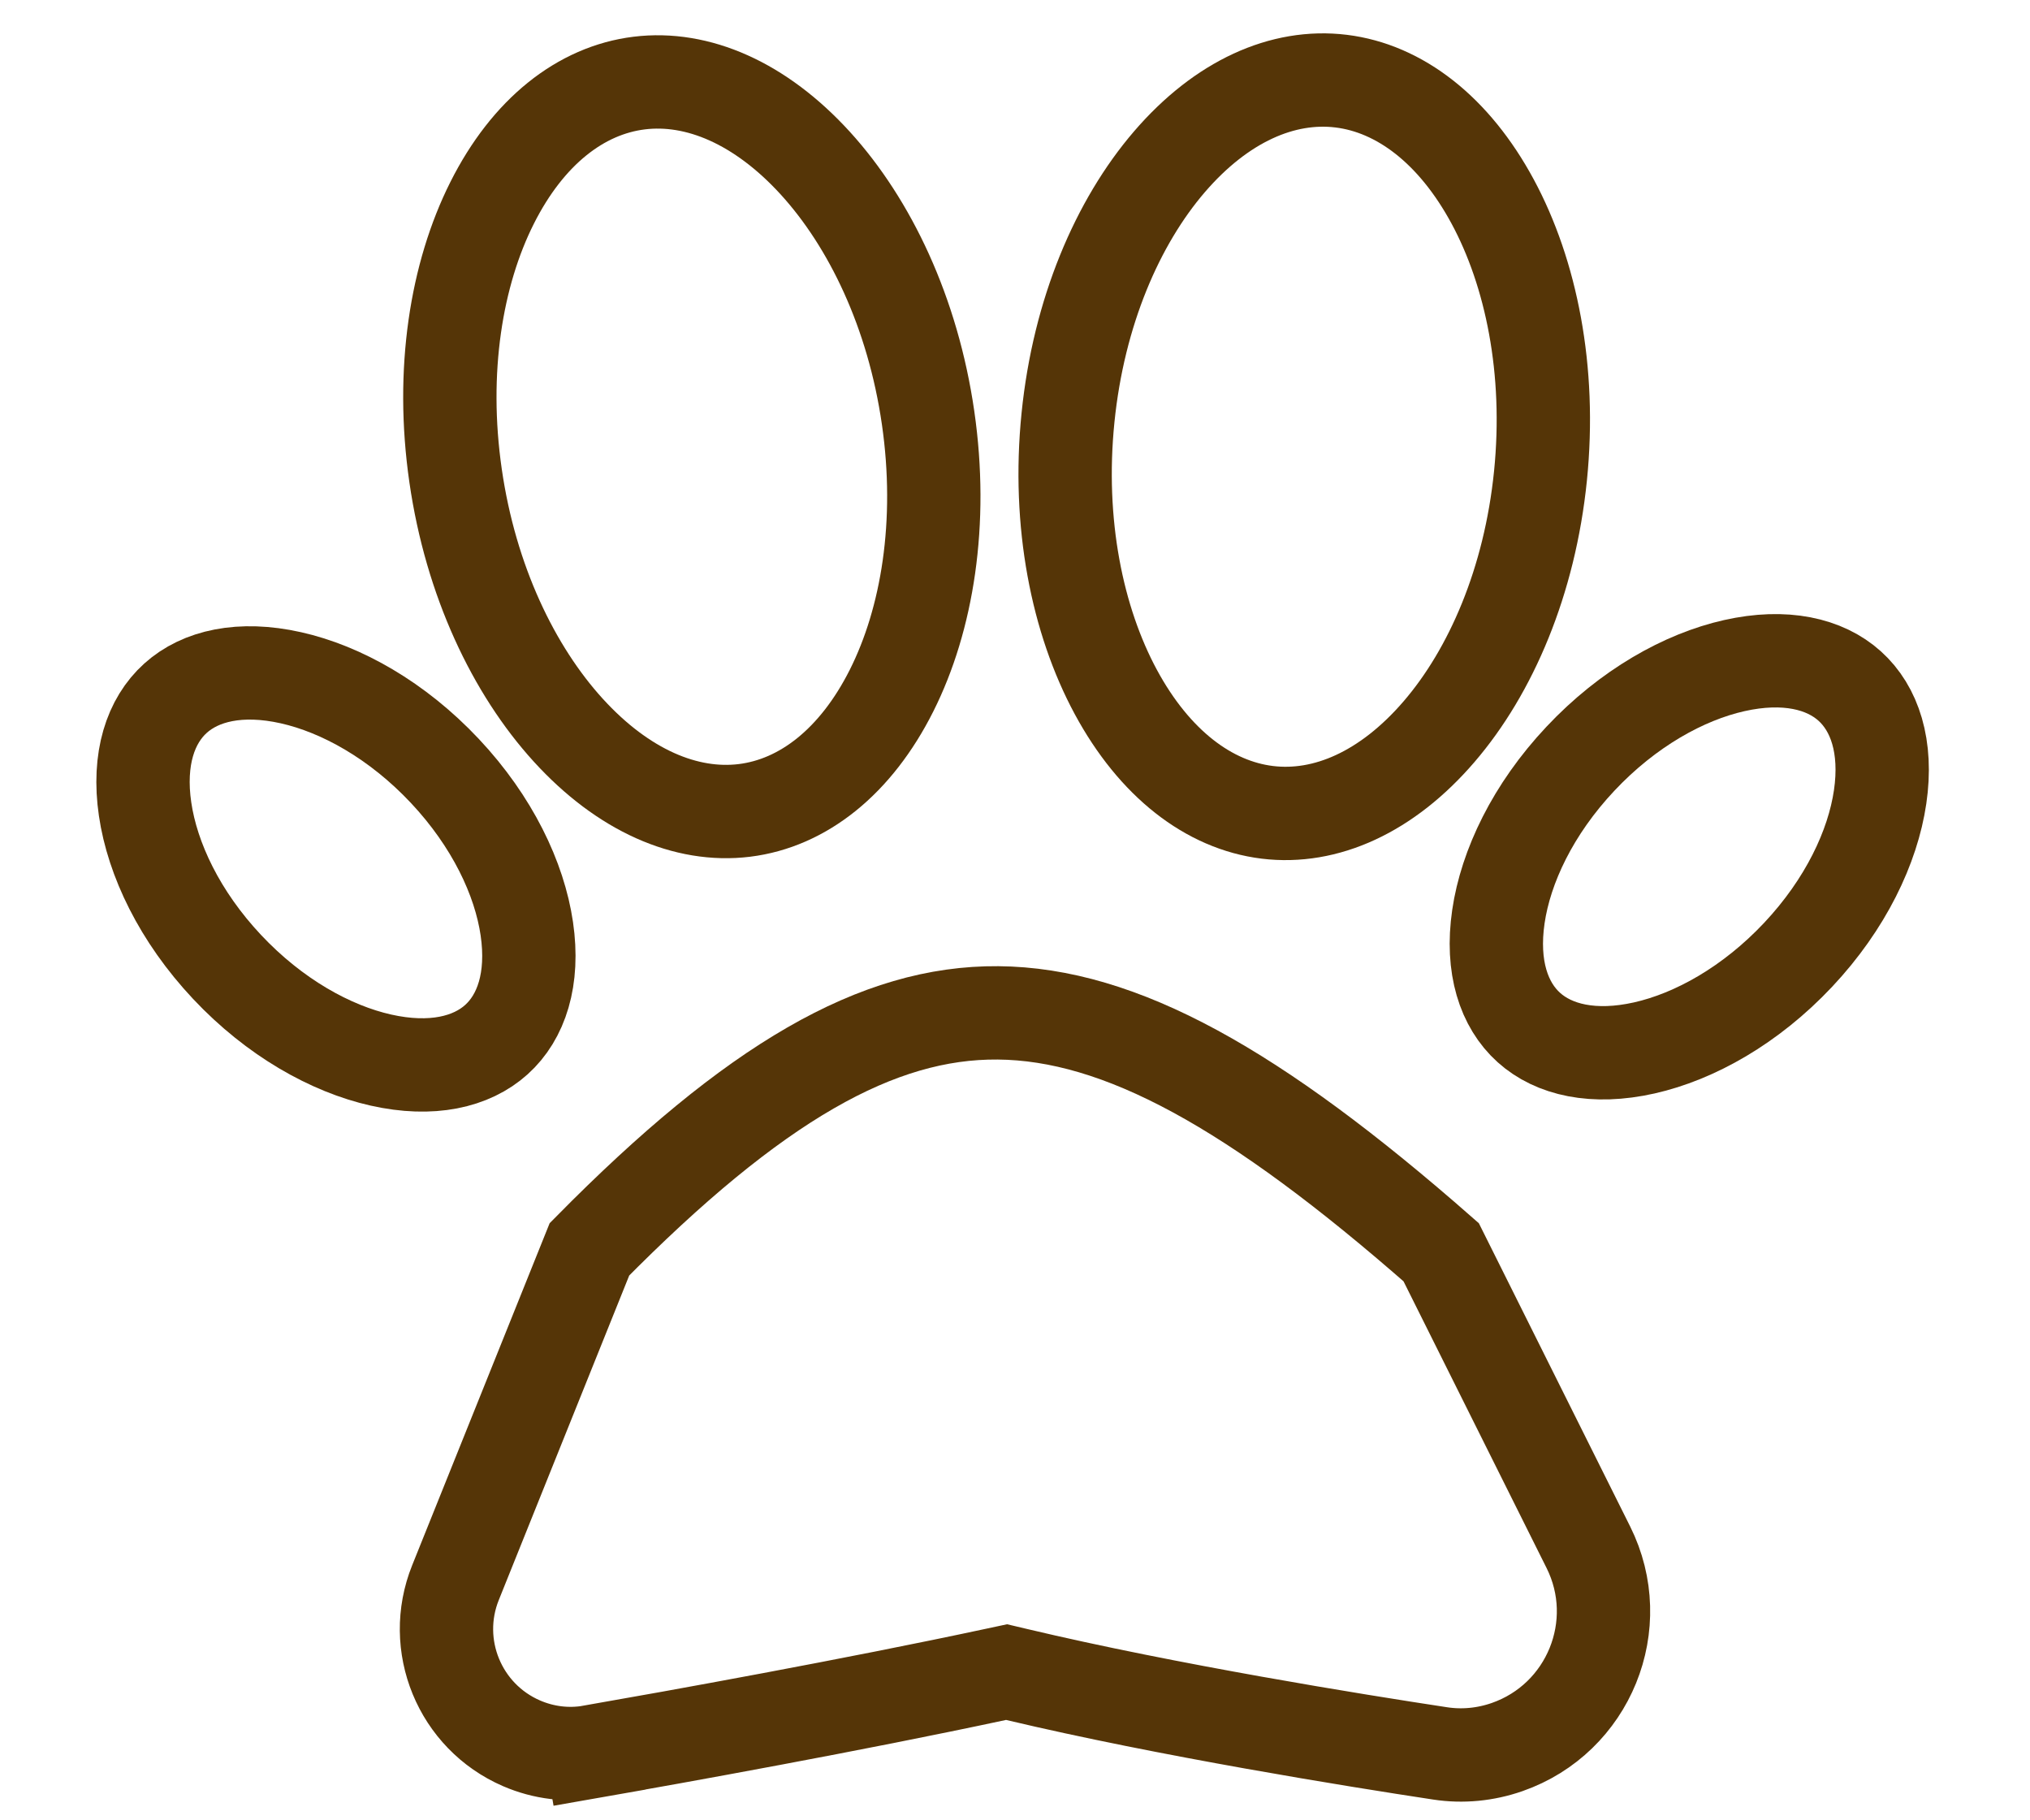 <svg width="87" height="78" viewBox="0 0 87 78" fill="none" xmlns="http://www.w3.org/2000/svg">
<path d="M39.775 17.899C40.426 22.4 39.741 26.543 38.211 29.589C36.676 32.644 34.405 34.418 31.903 34.726C29.401 35.033 26.706 33.868 24.356 31.29C22.014 28.72 20.175 24.886 19.525 20.385C18.874 15.884 19.558 11.741 21.089 8.696C22.624 5.64 24.894 3.866 27.396 3.559C29.899 3.252 32.594 4.416 34.944 6.994C37.286 9.565 39.124 13.398 39.775 17.899Z" stroke="#553507" stroke-width="4"/>
<path d="M19.063 33.032C21.099 35.198 22.264 37.651 22.578 39.797C22.893 41.953 22.343 43.586 21.274 44.548C20.206 45.511 18.496 45.912 16.327 45.425C14.169 44.94 11.768 43.6 9.732 41.434C7.697 39.268 6.532 36.815 6.218 34.67C5.902 32.514 6.453 30.88 7.522 29.918C8.59 28.956 10.299 28.555 12.468 29.042C14.627 29.526 17.028 30.867 19.063 33.032Z" stroke="#553507" stroke-width="4"/>
<path d="M67.732 32.512C65.696 34.677 64.531 37.131 64.217 39.276C63.902 41.432 64.452 43.066 65.521 44.028C66.589 44.99 68.299 45.391 70.468 44.904C72.626 44.419 75.027 43.079 77.063 40.913C79.098 38.748 80.263 36.294 80.577 34.149C80.893 31.993 80.342 30.359 79.273 29.397C78.205 28.435 76.496 28.034 74.327 28.521C72.168 29.006 69.767 30.346 67.732 32.512Z" stroke="#553507" stroke-width="4"/>
<path d="M66.021 20.386C65.563 24.91 63.897 28.765 61.675 31.35C59.447 33.943 56.815 35.115 54.312 34.808C51.81 34.501 49.477 32.719 47.82 29.649C46.169 26.588 45.313 22.424 45.771 17.899C46.228 13.374 47.895 9.52 50.116 6.935C52.345 4.342 54.977 3.17 57.479 3.477C59.982 3.784 62.315 5.566 63.971 8.636C65.622 11.697 66.478 15.861 66.021 20.386Z" stroke="#553507" stroke-width="4"/>
<path d="M43.579 71.753L43.139 71.649L42.698 71.743C36.558 73.061 28.985 74.422 25.348 75.06L25.694 77.03L25.348 75.06C24.34 75.237 23.302 75.112 22.352 74.701C19.698 73.553 18.442 70.498 19.521 67.815L25.262 53.533C32.342 46.359 37.62 43.358 42.769 43.401C47.996 43.445 53.743 46.616 61.765 53.659L68.072 66.298C69.729 69.619 68.093 73.64 64.589 74.862C63.661 75.185 62.68 75.279 61.726 75.134C58.075 74.58 50.047 73.289 43.579 71.753Z" stroke="#553507" stroke-width="4"/>
</svg>

